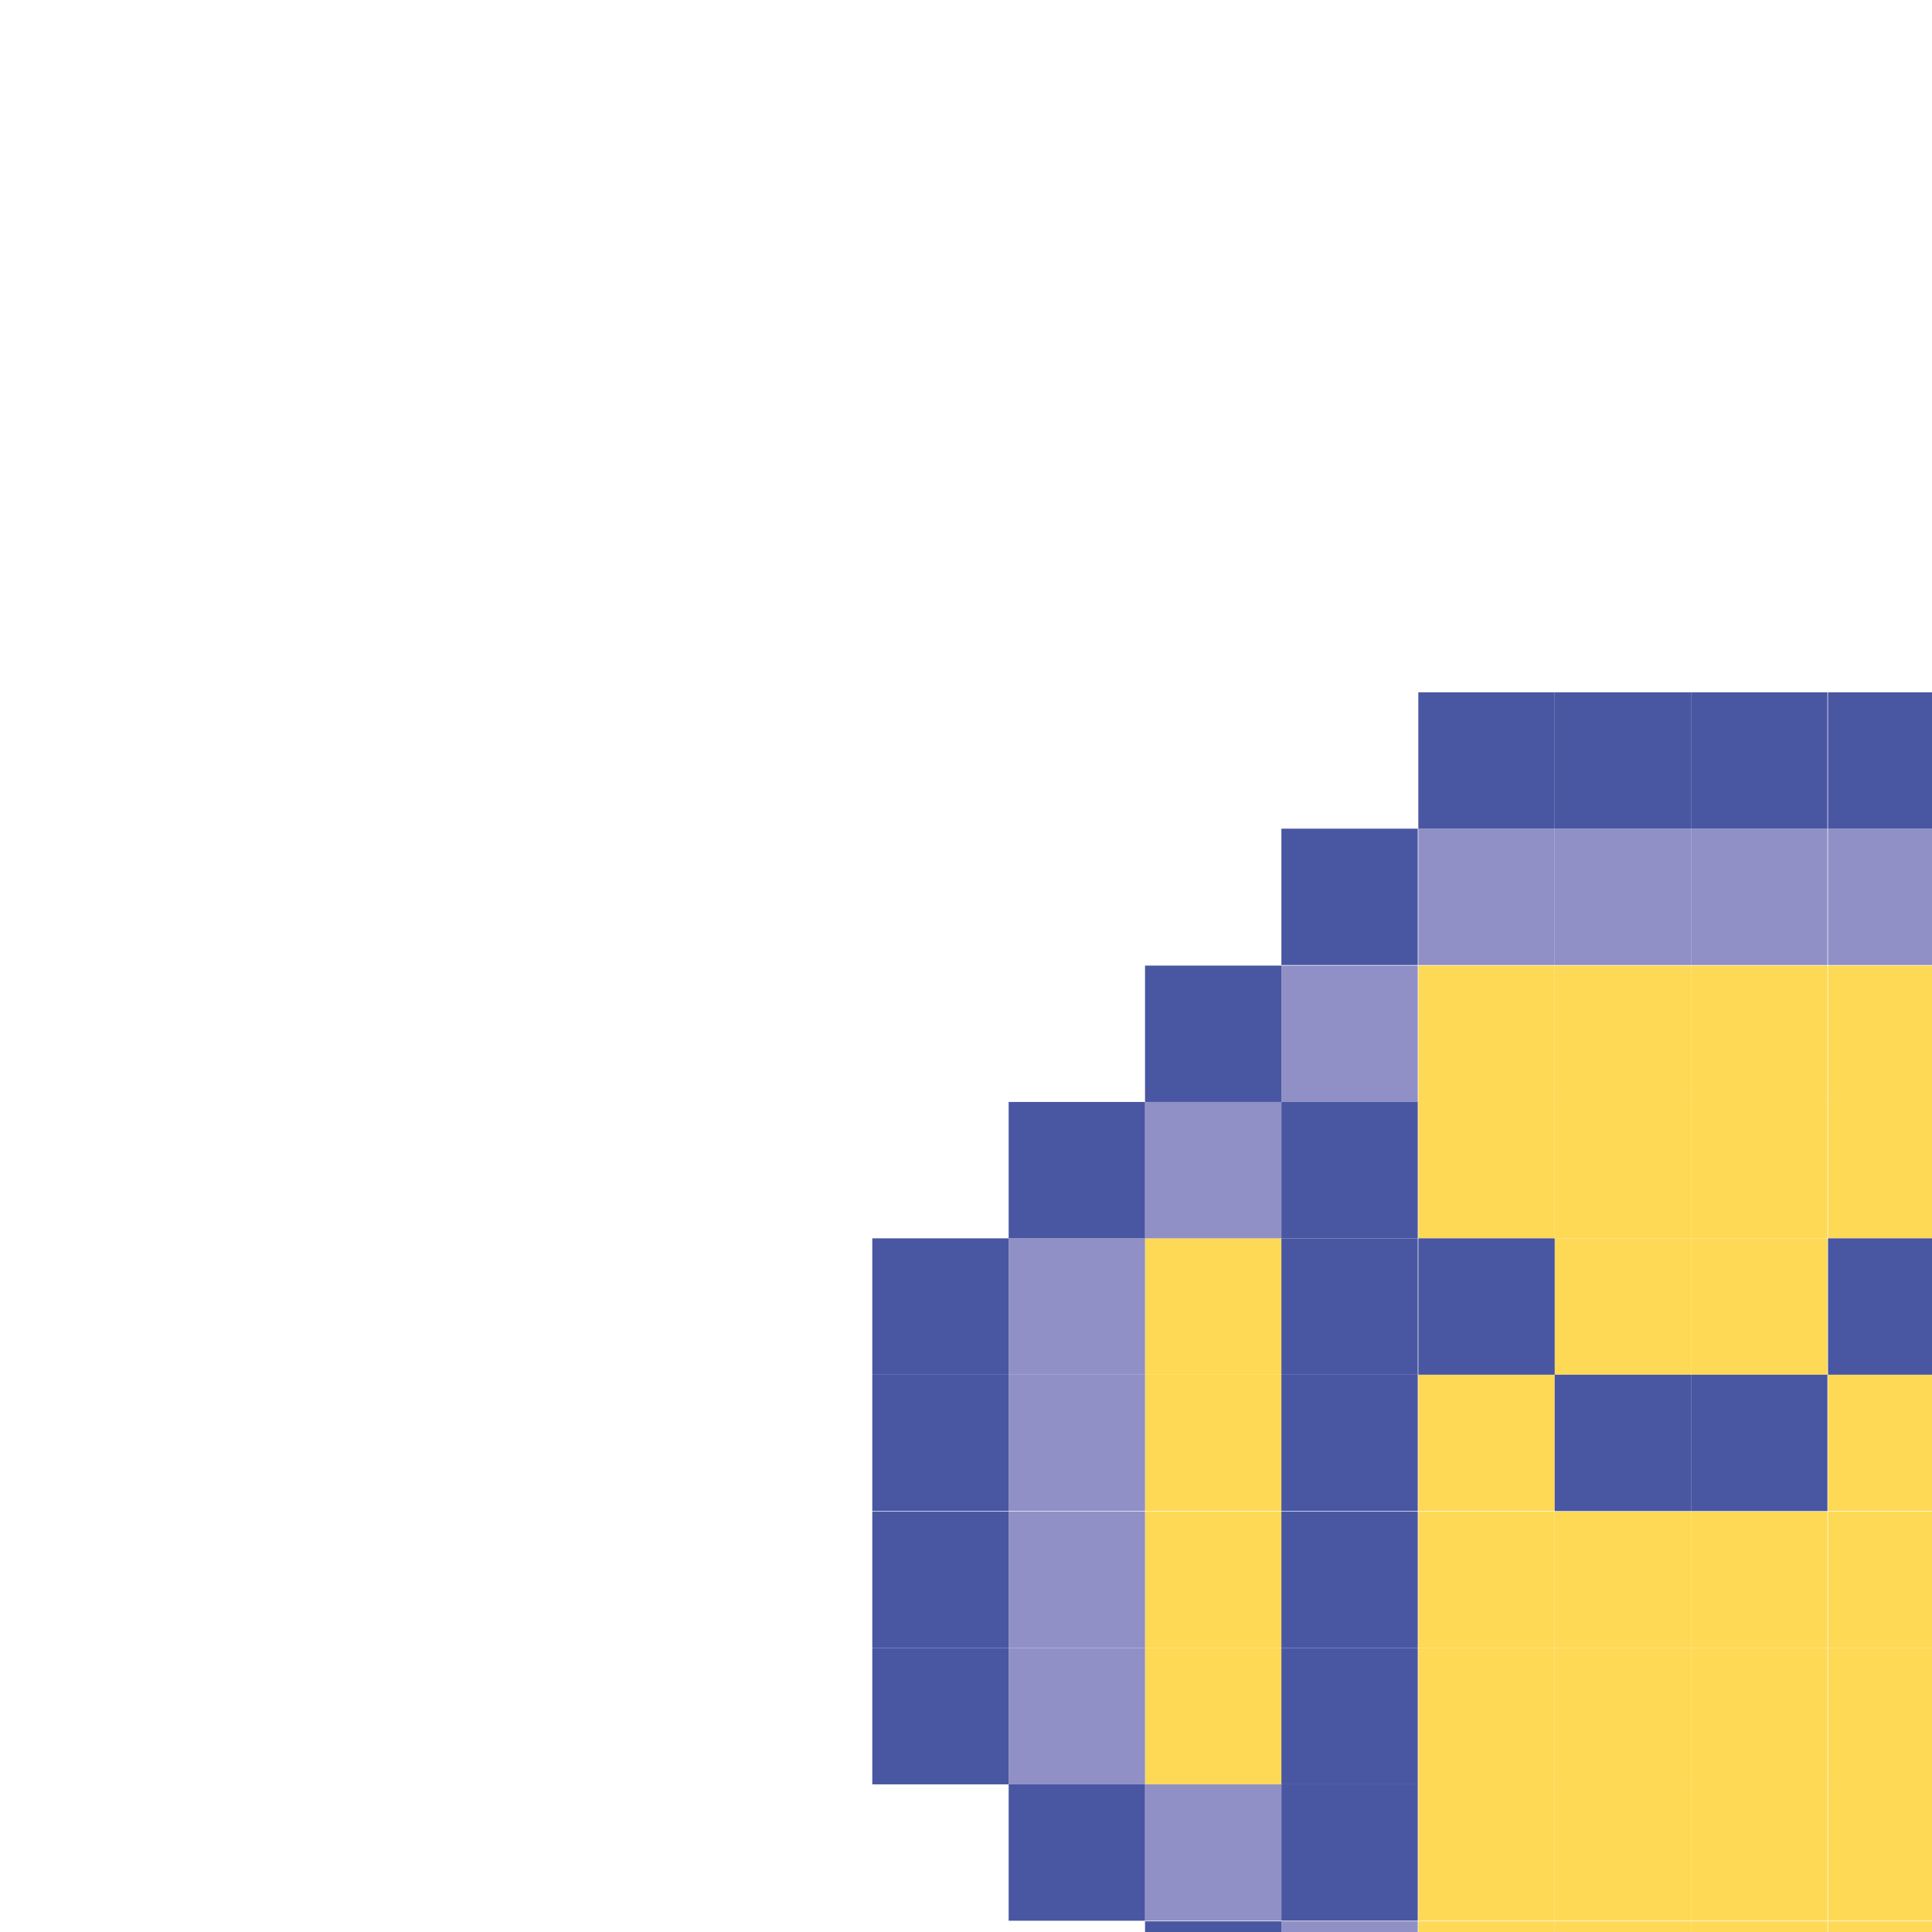 <?xml version="1.0" encoding="utf-8"?>
<!-- Generator: Adobe Illustrator 26.0.3, SVG Export Plug-In . SVG Version: 6.00 Build 0)  -->
<svg version="1.0" id="katman_1" xmlns="http://www.w3.org/2000/svg" xmlns:xlink="http://www.w3.org/1999/xlink" x="0px" y="0px"
	 width="256px" height="256px" viewBox="0 0 600 450" style="enable-background:new 0 0 600 450;" xml:space="preserve">
<style type="text/css">
	svg{transform:scale(1.75);}
	.st0{fill:#FED955;}
	.st1{fill:#9090C7;}
	.st2{fill:#4956A2;}
</style>
<rect x="203.2" y="176.9" class="st0" width="24.2" height="24.2"/>
<rect x="203.2" y="225.4" class="st0" width="24.2" height="24.2"/>
<rect x="203.2" y="201.1" class="st0" width="24.2" height="24.2"/>
<rect x="203.2" y="249.6" class="st0" width="24.2" height="24.2"/>
<rect x="300.1" y="128.5" class="st0" width="24.2" height="24.2"/>
<rect x="300.1" y="298.1" class="st0" width="24.2" height="24.2"/>
<rect x="324.4" y="128.5" class="st0" width="24.2" height="24.2"/>
<rect x="348.6" y="128.5" class="st1" width="24.2" height="24.2"/>
<rect x="227.4" y="128.5" class="st1" width="24.2" height="24.2"/>
<rect x="372.8" y="273.8" class="st1" width="24.2" height="24.2"/>
<rect x="203.2" y="273.8" class="st1" width="24.2" height="24.2"/>
<rect x="324.4" y="104.2" class="st1" width="24.2" height="24.2"/>
<rect x="324.4" y="80" class="st2" width="24.2" height="24.2"/>
<rect x="324.4" y="346.5" class="st2" width="24.2" height="24.2"/>
<rect x="324.4" y="322.3" class="st1" width="24.2" height="24.2"/>
<rect x="275.9" y="104.2" class="st1" width="24.2" height="24.2"/>
<rect x="275.9" y="80" class="st2" width="24.2" height="24.2"/>
<rect x="275.9" y="346.5" class="st2" width="24.2" height="24.2"/>
<rect x="275.9" y="322.3" class="st1" width="24.2" height="24.2"/>
<rect x="300.1" y="104.2" class="st1" width="24.2" height="24.2"/>
<rect x="300.1" y="80" class="st2" width="24.2" height="24.2"/>
<rect x="300.1" y="346.5" class="st2" width="24.2" height="24.2"/>
<rect x="300.1" y="322.3" class="st1" width="24.2" height="24.2"/>
<rect x="251.7" y="104.2" class="st1" width="24.2" height="24.2"/>
<rect x="251.7" y="80" class="st2" width="24.2" height="24.2"/>
<rect x="251.7" y="346.5" class="st2" width="24.2" height="24.2"/>
<rect x="251.7" y="322.3" class="st1" width="24.2" height="24.2"/>
<rect x="372.8" y="152.7" class="st1" width="24.2" height="24.2"/>
<rect x="203.2" y="152.7" class="st1" width="24.2" height="24.2"/>
<rect x="348.6" y="298.1" class="st1" width="24.2" height="24.2"/>
<rect x="227.4" y="298.1" class="st1" width="24.2" height="24.2"/>
<rect x="397" y="176.9" class="st1" width="24.2" height="24.2"/>
<rect x="179" y="176.9" class="st1" width="24.2" height="24.2"/>
<rect x="154.8" y="176.9" class="st2" width="24.2" height="24.2"/>
<rect x="179" y="152.7" class="st2" width="24.2" height="24.2"/>
<rect x="397" y="152.7" class="st2" width="24.2" height="24.2"/>
<rect x="348.6" y="322.3" class="st2" width="24.2" height="24.2"/>
<rect x="179" y="273.8" class="st2" width="24.2" height="24.2"/>
<rect x="203.2" y="128.5" class="st2" width="24.2" height="24.2"/>
<rect x="372.8" y="128.5" class="st2" width="24.2" height="24.2"/>
<rect x="372.8" y="298.1" class="st2" width="24.2" height="24.2"/>
<rect x="203.2" y="298.1" class="st2" width="24.2" height="24.2"/>
<rect x="227.4" y="104.2" class="st2" width="24.2" height="24.2"/>
<rect x="348.6" y="104.2" class="st2" width="24.2" height="24.2"/>
<rect x="397" y="273.8" class="st2" width="24.2" height="24.2"/>
<rect x="227.4" y="322.3" class="st2" width="24.2" height="24.2"/>
<rect x="421.3" y="176.9" class="st2" width="24.2" height="24.2"/>
<rect x="397" y="201.1" class="st1" width="24.2" height="24.2"/>
<rect x="179" y="201.1" class="st1" width="24.2" height="24.2"/>
<rect x="154.8" y="201.1" class="st2" width="24.2" height="24.2"/>
<rect x="421.3" y="201.1" class="st2" width="24.2" height="24.2"/>
<rect x="397" y="225.4" class="st1" width="24.2" height="24.2"/>
<rect x="179" y="225.4" class="st1" width="24.2" height="24.2"/>
<rect x="154.8" y="225.4" class="st2" width="24.2" height="24.2"/>
<rect x="421.3" y="225.4" class="st2" width="24.2" height="24.2"/>
<rect x="397" y="249.6" class="st1" width="24.2" height="24.2"/>
<rect x="179" y="249.6" class="st1" width="24.2" height="24.2"/>
<rect x="154.8" y="249.6" class="st2" width="24.2" height="24.2"/>
<rect x="421.3" y="249.6" class="st2" width="24.2" height="24.2"/>
<rect x="324.4" y="298.1" class="st0" width="24.2" height="24.2"/>
<rect x="300.1" y="176.9" class="st0" width="24.2" height="24.2"/>
<rect x="300.1" y="225.4" class="st0" width="24.2" height="24.2"/>
<rect x="300.1" y="249.6" class="st0" width="24.2" height="24.2"/>
<rect x="300.1" y="152.7" class="st0" width="24.2" height="24.2"/>
<rect x="300.1" y="273.8" class="st0" width="24.2" height="24.2"/>
<rect x="251.7" y="225.4" class="st0" width="24.2" height="24.2"/>
<rect x="251.7" y="201.1" class="st0" width="24.2" height="24.2"/>
<rect x="251.7" y="249.6" class="st0" width="24.2" height="24.2"/>
<rect x="251.7" y="152.7" class="st0" width="24.2" height="24.2"/>
<rect x="251.7" y="273.8" class="st0" width="24.2" height="24.2"/>
<rect x="324.4" y="225.4" class="st0" width="24.2" height="24.2"/>
<rect x="324.4" y="201.1" class="st0" width="24.2" height="24.2"/>
<rect x="324.4" y="249.6" class="st0" width="24.2" height="24.2"/>
<rect x="324.4" y="152.7" class="st0" width="24.2" height="24.2"/>
<rect x="324.4" y="273.8" class="st0" width="24.2" height="24.2"/>
<rect x="275.9" y="128.5" class="st0" width="24.2" height="24.2"/>
<rect x="275.9" y="298.1" class="st0" width="24.2" height="24.2"/>
<rect x="251.7" y="128.5" class="st0" width="24.2" height="24.2"/>
<rect x="251.7" y="298.1" class="st0" width="24.2" height="24.2"/>
<rect x="275.9" y="176.9" class="st0" width="24.2" height="24.2"/>
<rect x="275.9" y="225.4" class="st0" width="24.2" height="24.2"/>
<rect x="251.7" y="176.9" class="st2" width="24.2" height="24.2"/>
<rect x="300.1" y="201.1" class="st2" width="24.2" height="24.2"/>
<rect x="348.6" y="176.9" class="st2" width="24.2" height="24.2"/>
<rect x="348.6" y="225.4" class="st2" width="24.2" height="24.2"/>
<rect x="348.6" y="201.1" class="st2" width="24.2" height="24.2"/>
<rect x="348.6" y="249.6" class="st2" width="24.2" height="24.2"/>
<rect x="348.6" y="152.7" class="st2" width="24.2" height="24.2"/>
<rect x="348.6" y="273.8" class="st2" width="24.2" height="24.2"/>
<rect x="227.4" y="176.9" class="st2" width="24.2" height="24.2"/>
<rect x="227.4" y="225.4" class="st2" width="24.2" height="24.2"/>
<rect x="227.4" y="201.1" class="st2" width="24.2" height="24.2"/>
<rect x="227.4" y="249.6" class="st2" width="24.2" height="24.2"/>
<rect x="227.4" y="152.7" class="st2" width="24.2" height="24.2"/>
<rect x="227.4" y="273.8" class="st2" width="24.2" height="24.2"/>
<rect x="324.4" y="176.9" class="st2" width="24.2" height="24.2"/>
<rect x="275.9" y="201.1" class="st2" width="24.2" height="24.2"/>
<rect x="275.9" y="249.6" class="st0" width="24.2" height="24.2"/>
<rect x="275.9" y="152.7" class="st0" width="24.2" height="24.2"/>
<rect x="275.9" y="273.8" class="st0" width="24.2" height="24.2"/>
<rect x="372.8" y="176.9" class="st0" width="24.2" height="24.2"/>
<rect x="372.8" y="225.4" class="st0" width="24.2" height="24.2"/>
<rect x="372.8" y="201.1" class="st0" width="24.2" height="24.2"/>
<rect x="372.8" y="249.6" class="st0" width="24.2" height="24.2"/>
</svg>
